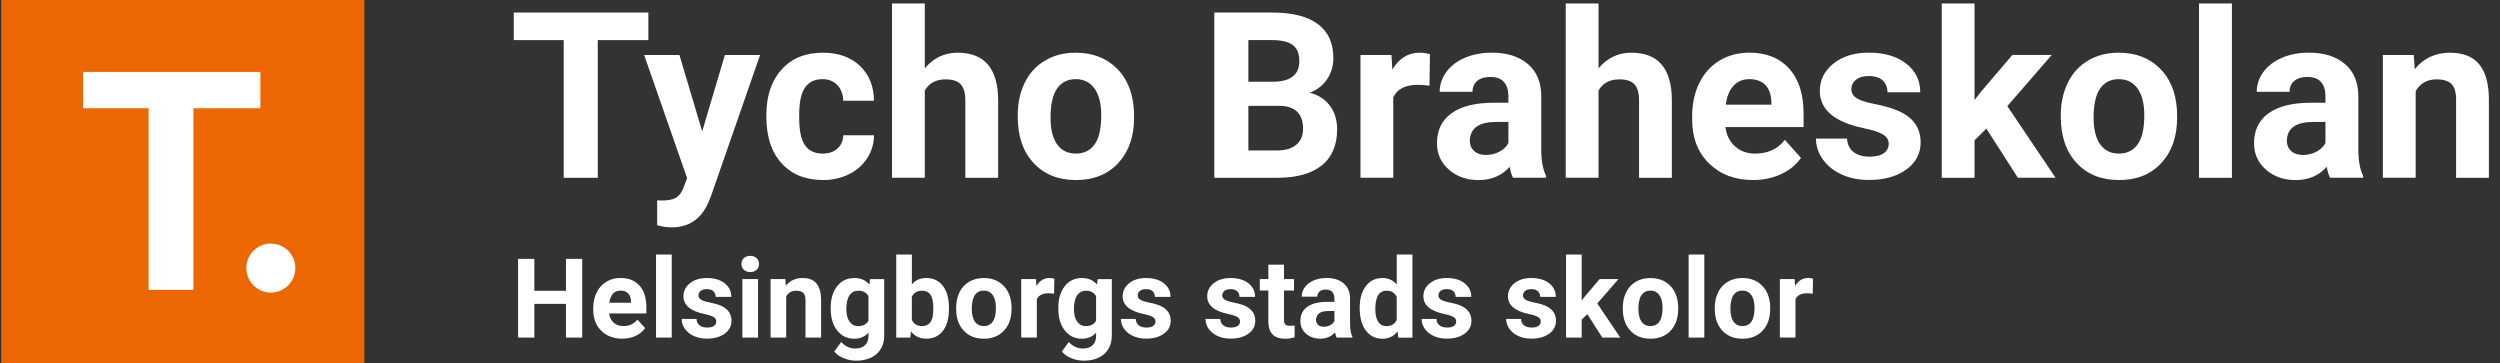 <?xml version="1.0" encoding="utf-8"?>
<!-- Generator: Adobe Illustrator 22.0.1, SVG Export Plug-In . SVG Version: 6.00 Build 0)  -->
<svg version="1.1" id="tycho" xmlns="http://www.w3.org/2000/svg" xmlns:xlink="http://www.w3.org/1999/xlink" x="0px" y="0px"
	 viewBox="0 0 6883.4 1000" style="enable-background:new 0 0 6883.4 1000;" xml:space="preserve">
<rect x="0" y="0" width="6883.4" height="1000" fill="#333333" stroke="none"/>
<style type="text/css">
	.st0{fill:#EC6701;}
	.st1{fill:#FFFFFF;}
</style>
<rect id="bg" x="3.2" class="st0" width="1000" height="1000"/>
<g id="symbol">
	<circle class="st1" cx="745.7" cy="738.1" r="67.5"/>
	<g>
		<polygon class="st1" points="716.9,198 228.7,198 228.7,298 409.1,298 409.1,798 532.6,798 532.6,298 716.9,298 		"/>
	</g>
</g>
<g id="text" fill="white">
	<g>
		<path d="M1785.3,110.4h-139.4v379.1h-93.8V110.4h-137.5V34.5h370.6V110.4z"/>
		<path d="M1933.4,361.7l62.5-210.3h96.9L1956.9,542l-7.5,17.8c-20.2,44.2-53.5,66.2-100,66.2c-13.1,0-26.5-2-40-5.9v-68.4l13.8,0.3
			c17.1,0,29.8-2.6,38.3-7.8c8.4-5.2,15-13.9,19.8-25.9l10.6-27.8l-118.4-339.1h97.2L1933.4,361.7z"/>
		<path d="M2265,422.9c16.7,0,30.2-4.6,40.6-13.8c10.4-9.2,15.8-21.4,16.2-36.6h84.7c-0.2,22.9-6.5,43.9-18.8,63
			c-12.3,19.1-29.1,33.9-50.5,44.4c-21.4,10.5-45,15.8-70.8,15.8c-48.3,0-86.5-15.4-114.4-46.1c-27.9-30.7-41.9-73.2-41.9-127.3
			v-5.9c0-52.1,13.9-93.6,41.6-124.7c27.7-31,65.7-46.6,114.1-46.6c42.3,0,76.2,12,101.7,36.1c25.5,24.1,38.5,56.1,38.9,96.1h-84.7
			c-0.4-17.6-5.8-31.9-16.2-42.9c-10.4-11-24.2-16.5-41.2-16.5c-21,0-36.9,7.7-47.7,23c-10.7,15.3-16.1,40.2-16.1,74.6v9.4
			c0,34.8,5.3,59.9,15.9,75.1C2227.2,415.3,2243.3,422.9,2265,422.9z"/>
		<path d="M2546.3,188.2c24-28.8,54.1-43.1,90.3-43.1c73.3,0,110.5,42.6,111.6,127.8v216.6h-90.3V275.4c0-19.4-4.2-33.7-12.5-43
			c-8.3-9.3-22.2-13.9-41.6-13.9c-26.5,0-45.6,10.2-57.5,30.6v240.3h-90.3V9.5h90.3V188.2z"/>
		<path d="M2802.2,317.3c0-33.5,6.5-63.4,19.4-89.7c12.9-26.2,31.5-46.6,55.8-60.9c24.3-14.4,52.4-21.6,84.5-21.6
			c45.6,0,82.9,14,111.7,41.9c28.9,27.9,44.9,65.8,48.3,113.8l0.6,23.1c0,51.9-14.5,93.5-43.4,124.8c-29,31.4-67.8,47-116.6,47
			s-87.7-15.6-116.7-46.9s-43.6-73.8-43.6-127.5V317.3z M2892.5,323.7c0,32.1,6,56.7,18.1,73.7c12.1,17,29.4,25.5,51.9,25.5
			c21.9,0,39-8.4,51.2-25.2c12.3-16.8,18.4-43.7,18.4-80.6c0-31.5-6.1-55.9-18.4-73.2c-12.3-17.3-29.6-26-51.9-26
			c-22.1,0-39.2,8.6-51.2,25.8C2898.5,261,2892.5,287.6,2892.5,323.7z"/>
		<path d="M3343.4,489.5v-455h159.4c55.2,0,97.1,10.6,125.6,31.7c28.5,21.1,42.8,52.1,42.8,93c0,22.3-5.7,41.9-17.2,58.9
			c-11.5,17-27.4,29.4-47.8,37.3c23.3,5.8,41.7,17.6,55.2,35.3c13.4,17.7,20.2,39.4,20.2,65c0,43.8-14,76.9-41.9,99.4
			c-27.9,22.5-67.7,34-119.4,34.4H3343.4z M3437.2,225.1h69.4c47.3-0.8,70.9-19.7,70.9-56.6c0-20.6-6-35.5-18-44.5
			c-12-9.1-30.9-13.6-56.7-13.6h-65.6V225.1z M3437.2,291.4v122.8h80.3c22.1,0,39.3-5.3,51.7-15.8c12.4-10.5,18.6-25,18.6-43.6
			c0-41.7-21.6-62.8-64.7-63.4H3437.2z"/>
		<path d="M3935.9,236c-12.3-1.7-23.1-2.5-32.5-2.5c-34.2,0-56.6,11.6-67.2,34.7v221.2h-90.3V151.4h85.3l2.5,40.3
			c18.1-31,43.2-46.6,75.3-46.6c10,0,19.4,1.4,28.1,4.1L3935.9,236z"/>
		<path d="M4165.9,489.5c-4.2-8.1-7.2-18.2-9.1-30.3c-21.9,24.4-50.3,36.6-85.3,36.6c-33.1,0-60.6-9.6-82.3-28.8
			c-21.8-19.2-32.7-43.3-32.7-72.5c0-35.8,13.3-63.3,39.8-82.5c26.6-19.2,64.9-28.9,115.2-29.1h41.6v-19.4c0-15.6-4-28.1-12-37.5
			c-8-9.4-20.7-14.1-38-14.1c-15.2,0-27.1,3.6-35.8,10.9c-8.6,7.3-13,17.3-13,30h-90.3c0-19.6,6-37.7,18.1-54.4
			c12.1-16.7,29.2-29.7,51.2-39.2c22.1-9.5,46.9-14.2,74.4-14.2c41.7,0,74.7,10.5,99.2,31.4c24.5,20.9,36.7,50.4,36.7,88.3v146.6
			c0.2,32.1,4.7,56.4,13.4,72.8v5.3H4165.9z M4091.3,426.7c13.3,0,25.6-3,36.9-8.9s19.6-13.9,25-23.9v-58.1h-33.8
			c-45.2,0-69.3,15.6-72.2,46.9l-0.3,5.3c0,11.2,4,20.5,11.9,27.8C4066.7,423,4077.5,426.7,4091.3,426.7z"/>
		<path d="M4401.3,188.2c24-28.8,54.1-43.1,90.3-43.1c73.3,0,110.5,42.6,111.6,127.8v216.6h-90.3V275.4c0-19.4-4.2-33.7-12.5-43
			c-8.3-9.3-22.2-13.9-41.6-13.9c-26.5,0-45.6,10.2-57.5,30.6v240.3h-90.3V9.5h90.3V188.2z"/>
		<path d="M4826.9,495.7c-49.6,0-90-15.2-121.1-45.6c-31.1-30.4-46.7-70.9-46.7-121.6v-8.8c0-34,6.6-64.3,19.7-91.1
			c13.1-26.8,31.7-47.4,55.8-61.9c24.1-14.5,51.5-21.7,82.3-21.7c46.2,0,82.7,14.6,109.2,43.8c26.6,29.2,39.8,70.5,39.8,124.1v36.9
			h-215.3c2.9,22.1,11.7,39.8,26.4,53.1c14.7,13.3,33.3,20,55.8,20c34.8,0,62-12.6,81.6-37.8l44.4,49.7
			c-13.5,19.2-31.9,34.1-55,44.8S4855,495.7,4826.9,495.7z M4816.6,217.9c-17.9,0-32.5,6.1-43.6,18.2
			c-11.1,12.1-18.3,29.5-21.4,52.1h125.6V281c-0.4-20.1-5.8-35.6-16.2-46.6C4850.5,223.4,4835.7,217.9,4816.6,217.9z"/>
		<path d="M5200.3,396c0-11-5.5-19.7-16.4-26.1c-10.9-6.4-28.5-12-52.7-17c-80.4-16.9-120.6-51-120.6-102.5c0-30,12.4-55,37.3-75.2
			c24.9-20.1,57.4-30.2,97.7-30.2c42.9,0,77.2,10.1,103,30.3c25.7,20.2,38.6,46.5,38.6,78.8h-90.3c0-12.9-4.2-23.6-12.5-32
			c-8.3-8.4-21.4-12.7-39.1-12.7c-15.2,0-27,3.4-35.3,10.3c-8.3,6.9-12.5,15.6-12.5,26.2c0,10,4.7,18.1,14.2,24.2
			c9.5,6.1,25.5,11.5,48,15.9c22.5,4.5,41.5,9.5,56.9,15.2c47.7,17.5,71.6,47.8,71.6,90.9c0,30.8-13.2,55.8-39.7,74.8
			c-26.5,19.1-60.6,28.6-102.5,28.6c-28.3,0-53.5-5.1-75.5-15.2c-22-10.1-39.2-24-51.7-41.6c-12.5-17.6-18.8-36.6-18.8-57h85.6
			c0.8,16,6.8,28.3,17.8,36.9c11,8.5,25.8,12.8,44.4,12.8c17.3,0,30.4-3.3,39.2-9.8C5195.9,415.3,5200.3,406.7,5200.3,396z"/>
		<path d="M5469.1,353.9l-32.5,32.5v103.1h-90.3V9.5h90.3v265.9l17.5-22.5l86.6-101.6h108.4l-122.2,140.9l132.8,197.2h-103.8
			L5469.1,353.9z"/>
		<path d="M5674.1,317.3c0-33.5,6.5-63.4,19.4-89.7c12.9-26.2,31.5-46.6,55.8-60.9c24.3-14.4,52.4-21.6,84.5-21.6
			c45.6,0,82.9,14,111.7,41.9c28.9,27.9,44.9,65.8,48.3,113.8l0.6,23.1c0,51.9-14.5,93.5-43.4,124.8c-29,31.4-67.8,47-116.6,47
			s-87.7-15.6-116.7-46.9s-43.6-73.8-43.6-127.5V317.3z M5764.4,323.7c0,32.1,6,56.7,18.1,73.7c12.1,17,29.4,25.5,51.9,25.5
			c21.9,0,39-8.4,51.2-25.2c12.3-16.8,18.4-43.7,18.4-80.6c0-31.5-6.1-55.9-18.4-73.2c-12.3-17.3-29.6-26-51.9-26
			c-22.1,0-39.2,8.6-51.2,25.8C5770.4,261,5764.4,287.6,5764.4,323.7z"/>
		<path d="M6145.3,489.5h-90.6V9.5h90.6V489.5z"/>
		<path d="M6415.6,489.5c-4.2-8.1-7.2-18.2-9.1-30.3c-21.9,24.4-50.3,36.6-85.3,36.6c-33.1,0-60.6-9.6-82.3-28.8
			c-21.8-19.2-32.7-43.3-32.7-72.5c0-35.8,13.3-63.3,39.8-82.5c26.6-19.2,64.9-28.9,115.2-29.1h41.6v-19.4c0-15.6-4-28.1-12-37.5
			c-8-9.4-20.7-14.1-38-14.1c-15.2,0-27.1,3.6-35.8,10.9c-8.6,7.3-13,17.3-13,30h-90.3c0-19.6,6-37.7,18.1-54.4
			c12.1-16.7,29.2-29.7,51.2-39.2c22.1-9.5,46.9-14.2,74.4-14.2c41.7,0,74.7,10.5,99.2,31.4c24.5,20.9,36.7,50.4,36.7,88.3v146.6
			c0.2,32.1,4.7,56.4,13.4,72.8v5.3H6415.6z M6340.9,426.7c13.3,0,25.6-3,36.9-8.9s19.6-13.9,25-23.9v-58.1h-33.8
			c-45.2,0-69.3,15.6-72.2,46.9l-0.3,5.3c0,11.2,4,20.5,11.9,27.8C6316.4,423,6327.2,426.7,6340.9,426.7z"/>
		<path d="M6645.9,151.4l2.8,39.1c24.2-30.2,56.6-45.3,97.2-45.3c35.8,0,62.5,10.5,80,31.6c17.5,21,26.5,52.5,26.9,94.4v218.4h-90.3
			V273.2c0-19.2-4.2-33.1-12.5-41.7c-8.3-8.6-22.2-13-41.6-13c-25.4,0-44.5,10.8-57.2,32.5v238.4h-90.3V151.4H6645.9z"/>
	</g>
	<g>
		<path d="M1603,929.5h-44.7v-92.9h-87.1v92.9h-44.7V712.7h44.7v87.9h87.1v-87.9h44.7V929.5z"/>
		<path d="M1713.4,932.5c-23.6,0-42.9-7.2-57.7-21.7c-14.8-14.5-22.3-33.8-22.3-57.9v-4.2c0-16.2,3.1-30.7,9.4-43.4
			c6.3-12.8,15.1-22.6,26.6-29.5c11.5-6.9,24.5-10.4,39.2-10.4c22,0,39.4,6.9,52,20.8c12.7,13.9,19,33.6,19,59.1V863h-102.6
			c1.4,10.5,5.6,19,12.6,25.3c7,6.4,15.9,9.5,26.6,9.5c16.6,0,29.5-6,38.9-18l21.1,23.7c-6.5,9.1-15.2,16.3-26.2,21.4
			S1726.8,932.5,1713.4,932.5z M1708.5,800.1c-8.5,0-15.5,2.9-20.8,8.7c-5.3,5.8-8.7,14.1-10.2,24.8h59.9v-3.4
			c-0.2-9.6-2.8-17-7.7-22.2C1724.7,802.7,1717.6,800.1,1708.5,800.1z"/>
		<path d="M1849.5,929.5h-43.2V700.8h43.2V929.5z"/>
		<path d="M1972.2,885c0-5.3-2.6-9.4-7.8-12.4c-5.2-3-13.6-5.7-25.1-8.1c-38.3-8-57.5-24.3-57.5-48.8c0-14.3,5.9-26.2,17.8-35.8
			c11.9-9.6,27.4-14.4,46.5-14.4c20.5,0,36.8,4.8,49.1,14.4c12.3,9.6,18.4,22.1,18.4,37.5h-43c0-6.2-2-11.2-6-15.3
			c-4-4-10.2-6-18.6-6c-7.2,0-12.9,1.6-16.8,4.9c-4,3.3-6,7.5-6,12.5c0,4.8,2.3,8.6,6.8,11.5c4.5,2.9,12.1,5.5,22.9,7.6
			c10.7,2.1,19.8,4.5,27.1,7.2c22.7,8.3,34.1,22.8,34.1,43.3c0,14.7-6.3,26.6-18.9,35.7c-12.6,9.1-28.9,13.6-48.8,13.6
			c-13.5,0-25.5-2.4-36-7.2c-10.5-4.8-18.7-11.4-24.6-19.8s-8.9-17.4-8.9-27.2h40.8c0.4,7.6,3.2,13.5,8.5,17.6
			c5.3,4.1,12.3,6.1,21.1,6.1c8.2,0,14.5-1.6,18.7-4.7C1970.1,894.2,1972.2,890.1,1972.2,885z"/>
		<path d="M2041.5,726.7c0-6.5,2.2-11.8,6.5-15.9c4.3-4.2,10.2-6.3,17.6-6.3c7.3,0,13.2,2.1,17.6,6.3c4.4,4.2,6.6,9.5,6.6,15.9
			c0,6.6-2.2,11.9-6.6,16.1c-4.4,4.2-10.3,6.3-17.5,6.3c-7.2,0-13.1-2.1-17.5-6.3C2043.7,738.6,2041.5,733.2,2041.5,726.7z
			 M2087.2,929.5H2044V768.4h43.2V929.5z"/>
		<path d="M2162.3,768.4l1.3,18.6c11.5-14.4,27-21.6,46.3-21.6c17.1,0,29.8,5,38.1,15s12.6,25,12.8,45v104.1h-43V826.5
			c0-9.1-2-15.8-6-19.9c-4-4.1-10.6-6.2-19.8-6.2c-12.1,0-21.2,5.2-27.3,15.5v113.6h-43V768.4H2162.3z"/>
		<path d="M2287.2,847.8c0-24.7,5.9-44.6,17.7-59.7c11.8-15.1,27.6-22.6,47.6-22.6c17.7,0,31.4,6.1,41.2,18.2l1.8-15.2h39v155.8
			c0,14.1-3.2,26.4-9.6,36.8c-6.4,10.4-15.4,18.4-27,23.8c-11.6,5.5-25.2,8.2-40.8,8.2c-11.8,0-23.3-2.4-34.6-7.1
			s-19.7-10.8-25.5-18.2l19.1-26.2c10.7,12,23.7,18,39,18c11.4,0,20.3-3.1,26.7-9.2c6.4-6.1,9.5-14.8,9.5-26v-8.6
			c-9.9,11.2-23,16.8-39.2,16.8c-19.4,0-35-7.6-47-22.7c-12-15.1-17.9-35.2-17.9-60.2V847.8z M2330.2,851c0,14.6,2.9,26.1,8.8,34.4
			c5.9,8.3,13.9,12.5,24.1,12.5c13.1,0,22.5-4.9,28.1-14.8v-67.9c-5.8-9.8-15-14.8-27.9-14.8c-10.3,0-18.4,4.2-24.3,12.7
			C2333.2,821.5,2330.2,834.2,2330.2,851z"/>
		<path d="M2612.8,850.4c0,25.8-5.5,45.9-16.5,60.4c-11,14.4-26.4,21.7-46.2,21.7c-17.5,0-31.4-6.7-41.8-20.1l-1.9,17.1h-38.7V700.8
			h43v82.1c9.9-11.6,23-17.4,39.2-17.4c19.7,0,35.1,7.2,46.2,21.7c11.2,14.4,16.8,34.8,16.8,61V850.4z M2569.7,847.3
			c0-16.3-2.6-28.2-7.7-35.7c-5.2-7.5-12.9-11.2-23.1-11.2c-13.7,0-23.1,5.6-28.3,16.8v63.6c5.3,11.3,14.8,17,28.6,17
			c13.9,0,23-6.9,27.4-20.6C2568.7,870.7,2569.7,860.7,2569.7,847.3z"/>
		<path d="M2632.6,847.5c0-16,3.1-30.2,9.2-42.7s15-22.2,26.6-29c11.6-6.9,25-10.3,40.3-10.3c21.7,0,39.5,6.7,53.2,20
			c13.8,13.3,21.4,31.4,23,54.2l0.3,11c0,24.7-6.9,44.6-20.7,59.5s-32.3,22.4-55.5,22.4s-41.8-7.4-55.6-22.3
			c-13.9-14.9-20.8-35.1-20.8-60.8V847.5z M2675.6,850.5c0,15.3,2.9,27,8.6,35.1c5.8,8.1,14,12.2,24.7,12.2c10.4,0,18.6-4,24.4-12
			c5.9-8,8.8-20.8,8.8-38.4c0-15-2.9-26.7-8.8-34.9c-5.9-8.3-14.1-12.4-24.7-12.4c-10.5,0-18.7,4.1-24.4,12.3
			C2678.5,820.6,2675.6,833.3,2675.6,850.5z"/>
		<path d="M2902.3,808.7c-5.9-0.8-11-1.2-15.5-1.2c-16.3,0-27,5.5-32,16.5v105.4h-43V768.4h40.7l1.2,19.2
			c8.6-14.8,20.6-22.2,35.9-22.2c4.8,0,9.2,0.6,13.4,1.9L2902.3,808.7z"/>
		<path d="M2913.9,847.8c0-24.7,5.9-44.6,17.7-59.7c11.8-15.1,27.6-22.6,47.6-22.6c17.7,0,31.4,6.1,41.2,18.2l1.8-15.2h39v155.8
			c0,14.1-3.2,26.4-9.6,36.8c-6.4,10.4-15.4,18.4-27,23.8c-11.6,5.5-25.2,8.2-40.8,8.2c-11.8,0-23.3-2.4-34.6-7.1
			s-19.7-10.8-25.5-18.2l19.1-26.2c10.7,12,23.7,18,39,18c11.4,0,20.3-3.1,26.7-9.2c6.4-6.1,9.5-14.8,9.5-26v-8.6
			c-9.9,11.2-23,16.8-39.2,16.8c-19.4,0-35-7.6-47-22.7c-12-15.1-17.9-35.2-17.9-60.2V847.8z M2956.9,851c0,14.6,2.9,26.1,8.8,34.4
			c5.9,8.3,13.9,12.5,24.1,12.5c13.1,0,22.5-4.9,28.1-14.8v-67.9c-5.8-9.8-15-14.8-27.9-14.8c-10.3,0-18.4,4.2-24.3,12.7
			C2959.9,821.5,2956.9,834.2,2956.9,851z"/>
		<path d="M3181.5,885c0-5.3-2.6-9.4-7.8-12.4c-5.2-3-13.6-5.7-25.1-8.1c-38.3-8-57.5-24.3-57.5-48.8c0-14.3,5.9-26.2,17.8-35.8
			c11.9-9.6,27.4-14.4,46.5-14.4c20.5,0,36.8,4.8,49.1,14.4c12.3,9.6,18.4,22.1,18.4,37.5h-43c0-6.2-2-11.2-6-15.3
			c-4-4-10.2-6-18.6-6c-7.2,0-12.9,1.6-16.8,4.9c-4,3.3-6,7.5-6,12.5c0,4.8,2.3,8.6,6.8,11.5c4.5,2.9,12.1,5.5,22.9,7.6
			c10.7,2.1,19.8,4.5,27.1,7.2c22.7,8.3,34.1,22.8,34.1,43.3c0,14.7-6.3,26.6-18.9,35.7c-12.6,9.1-28.9,13.6-48.8,13.6
			c-13.5,0-25.5-2.4-36-7.2c-10.5-4.8-18.7-11.4-24.6-19.8s-8.9-17.4-8.9-27.2h40.8c0.4,7.6,3.2,13.5,8.5,17.6
			c5.3,4.1,12.3,6.1,21.1,6.1c8.2,0,14.5-1.6,18.7-4.7C3179.4,894.2,3181.5,890.1,3181.5,885z"/>
		<path d="M3414.3,885c0-5.3-2.6-9.4-7.8-12.4c-5.2-3-13.6-5.7-25.1-8.1c-38.3-8-57.5-24.3-57.5-48.8c0-14.3,5.9-26.2,17.8-35.8
			c11.9-9.6,27.4-14.4,46.5-14.4c20.5,0,36.8,4.8,49.1,14.4c12.3,9.6,18.4,22.1,18.4,37.5h-43c0-6.2-2-11.2-6-15.3
			c-4-4-10.2-6-18.6-6c-7.2,0-12.9,1.6-16.8,4.9c-4,3.3-6,7.5-6,12.5c0,4.8,2.3,8.6,6.8,11.5c4.5,2.9,12.1,5.5,22.9,7.6
			c10.7,2.1,19.8,4.5,27.1,7.2c22.7,8.3,34.1,22.8,34.1,43.3c0,14.7-6.3,26.6-18.9,35.7c-12.6,9.1-28.9,13.6-48.8,13.6
			c-13.5,0-25.5-2.4-36-7.2c-10.5-4.8-18.7-11.4-24.6-19.8s-8.9-17.4-8.9-27.2h40.8c0.4,7.6,3.2,13.5,8.5,17.6
			c5.3,4.1,12.3,6.1,21.1,6.1c8.2,0,14.5-1.6,18.7-4.7C3412.2,894.2,3414.3,890.1,3414.3,885z"/>
		<path d="M3535.3,728.8v39.6h27.6V800h-27.6v80.4c0,6,1.1,10.2,3.4,12.8c2.3,2.6,6.7,3.9,13.1,3.9c4.8,0,9-0.3,12.7-1v32.6
			c-8.4,2.6-17.1,3.9-26.1,3.9c-30.2,0-45.6-15.2-46.2-45.7V800h-23.5v-31.6h23.5v-39.6H3535.3z"/>
		<path d="M3680.2,929.5c-2-3.9-3.4-8.7-4.3-14.4c-10.4,11.6-24,17.4-40.7,17.4c-15.8,0-28.9-4.6-39.2-13.7
			c-10.4-9.1-15.6-20.6-15.6-34.6c0-17.1,6.3-30.2,19-39.3c12.7-9.1,31-13.8,54.9-13.8h19.8v-9.2c0-7.4-1.9-13.4-5.7-17.9
			c-3.8-4.5-9.9-6.7-18.1-6.7c-7.2,0-12.9,1.7-17.1,5.2s-6.2,8.2-6.2,14.3h-43c0-9.3,2.9-18,8.6-25.9c5.8-7.9,13.9-14.2,24.4-18.7
			s22.3-6.8,35.4-6.8c19.9,0,35.6,5,47.3,15c11.7,10,17.5,24,17.5,42.1v69.8c0.1,15.3,2.2,26.9,6.4,34.7v2.5H3680.2z M3644.7,899.6
			c6.4,0,12.2-1.4,17.6-4.2c5.4-2.8,9.3-6.6,11.9-11.4v-27.7h-16.1c-21.5,0-33,7.4-34.4,22.3l-0.2,2.5c0,5.4,1.9,9.8,5.7,13.3
			C3632.9,897.9,3638.1,899.6,3644.7,899.6z"/>
		<path d="M3743.7,847.8c0-25.1,5.6-45.1,16.9-60c11.3-14.9,26.7-22.3,46.2-22.3c15.7,0,28.6,5.9,38.9,17.6v-82.2h43.2v228.8H3850
			l-2.1-17.1c-10.7,13.4-24.5,20.1-41.4,20.1c-19,0-34.2-7.5-45.6-22.4C3749.4,895.2,3743.7,874.4,3743.7,847.8z M3786.7,851
			c0,15.1,2.6,26.7,7.9,34.8c5.3,8.1,12.9,12.1,22.9,12.1c13.3,0,22.7-5.6,28.1-16.9v-63.7c-5.4-11.2-14.6-16.9-27.9-16.9
			C3797.1,800.4,3786.7,817.3,3786.7,851z"/>
		<path d="M4009.5,885c0-5.3-2.6-9.4-7.8-12.4c-5.2-3-13.6-5.7-25.1-8.1c-38.3-8-57.5-24.3-57.5-48.8c0-14.3,5.9-26.2,17.8-35.8
			c11.9-9.6,27.4-14.4,46.5-14.4c20.5,0,36.8,4.8,49.1,14.4c12.3,9.6,18.4,22.1,18.4,37.5h-43c0-6.2-2-11.2-6-15.3
			c-4-4-10.2-6-18.6-6c-7.2,0-12.9,1.6-16.8,4.9c-4,3.3-6,7.5-6,12.5c0,4.8,2.3,8.6,6.8,11.5c4.5,2.9,12.1,5.5,22.9,7.6
			c10.7,2.1,19.8,4.5,27.1,7.2c22.7,8.3,34.1,22.8,34.1,43.3c0,14.7-6.3,26.6-18.9,35.7c-12.6,9.1-28.9,13.6-48.8,13.6
			c-13.5,0-25.5-2.4-36-7.2c-10.5-4.8-18.7-11.4-24.6-19.8s-8.9-17.4-8.9-27.2h40.8c0.4,7.6,3.2,13.5,8.5,17.6
			c5.3,4.1,12.3,6.1,21.1,6.1c8.2,0,14.5-1.6,18.7-4.7C4007.4,894.2,4009.5,890.1,4009.5,885z"/>
		<path d="M4242.3,885c0-5.3-2.6-9.4-7.8-12.4c-5.2-3-13.6-5.7-25.1-8.1c-38.3-8-57.5-24.3-57.5-48.8c0-14.3,5.9-26.2,17.8-35.8
			c11.9-9.6,27.4-14.4,46.5-14.4c20.5,0,36.8,4.8,49.1,14.4c12.3,9.6,18.4,22.1,18.4,37.5h-43c0-6.2-2-11.2-6-15.3
			c-4-4-10.2-6-18.6-6c-7.2,0-12.9,1.6-16.8,4.9c-4,3.3-6,7.5-6,12.5c0,4.8,2.3,8.6,6.8,11.5c4.5,2.9,12.1,5.5,22.9,7.6
			c10.7,2.1,19.8,4.5,27.1,7.2c22.7,8.3,34.1,22.8,34.1,43.3c0,14.7-6.3,26.6-18.9,35.7c-12.6,9.1-28.9,13.6-48.8,13.6
			c-13.5,0-25.5-2.4-36-7.2c-10.5-4.8-18.7-11.4-24.6-19.8s-8.9-17.4-8.9-27.2h40.8c0.4,7.6,3.2,13.5,8.5,17.6
			c5.3,4.1,12.3,6.1,21.1,6.1c8.2,0,14.5-1.6,18.7-4.7C4240.2,894.2,4242.3,890.1,4242.3,885z"/>
		<path d="M4370.4,864.9l-15.5,15.5v49.1h-43V700.8h43v126.7l8.3-10.7l41.2-48.4h51.7l-58.2,67.2l63.3,94h-49.4L4370.4,864.9z"/>
		<path d="M4468.1,847.5c0-16,3.1-30.2,9.2-42.7s15-22.2,26.6-29c11.6-6.9,25-10.3,40.3-10.3c21.7,0,39.5,6.7,53.2,20
			c13.8,13.3,21.4,31.4,23,54.2l0.3,11c0,24.7-6.9,44.6-20.7,59.5s-32.3,22.4-55.5,22.4s-41.8-7.4-55.6-22.3
			c-13.9-14.9-20.8-35.1-20.8-60.8V847.5z M4511.1,850.5c0,15.3,2.9,27,8.6,35.1c5.8,8.1,14,12.2,24.7,12.2c10.4,0,18.6-4,24.4-12
			c5.9-8,8.8-20.8,8.8-38.4c0-15-2.9-26.7-8.8-34.9c-5.9-8.3-14.1-12.4-24.7-12.4c-10.5,0-18.7,4.1-24.4,12.3
			C4514,820.6,4511.1,833.3,4511.1,850.5z"/>
		<path d="M4692.6,929.5h-43.2V700.8h43.2V929.5z"/>
		<path d="M4721.4,847.5c0-16,3.1-30.2,9.2-42.7s15-22.2,26.6-29c11.6-6.9,25-10.3,40.3-10.3c21.7,0,39.5,6.7,53.2,20
			c13.8,13.3,21.4,31.4,23,54.2l0.3,11c0,24.7-6.9,44.6-20.7,59.5s-32.3,22.4-55.5,22.4s-41.8-7.4-55.6-22.3
			c-13.9-14.9-20.8-35.1-20.8-60.8V847.5z M4764.4,850.5c0,15.3,2.9,27,8.6,35.1c5.8,8.1,14,12.2,24.7,12.2c10.4,0,18.6-4,24.4-12
			c5.9-8,8.8-20.8,8.8-38.4c0-15-2.9-26.7-8.8-34.9c-5.9-8.3-14.1-12.4-24.7-12.4c-10.5,0-18.7,4.1-24.4,12.3
			C4767.3,820.6,4764.4,833.3,4764.4,850.5z"/>
		<path d="M4991.1,808.7c-5.9-0.8-11-1.2-15.5-1.2c-16.3,0-27,5.5-32,16.5v105.4h-43V768.4h40.7l1.2,19.2
			c8.6-14.8,20.6-22.2,35.9-22.2c4.8,0,9.2,0.6,13.4,1.9L4991.1,808.7z"/>
	</g>
</g>
</svg>
